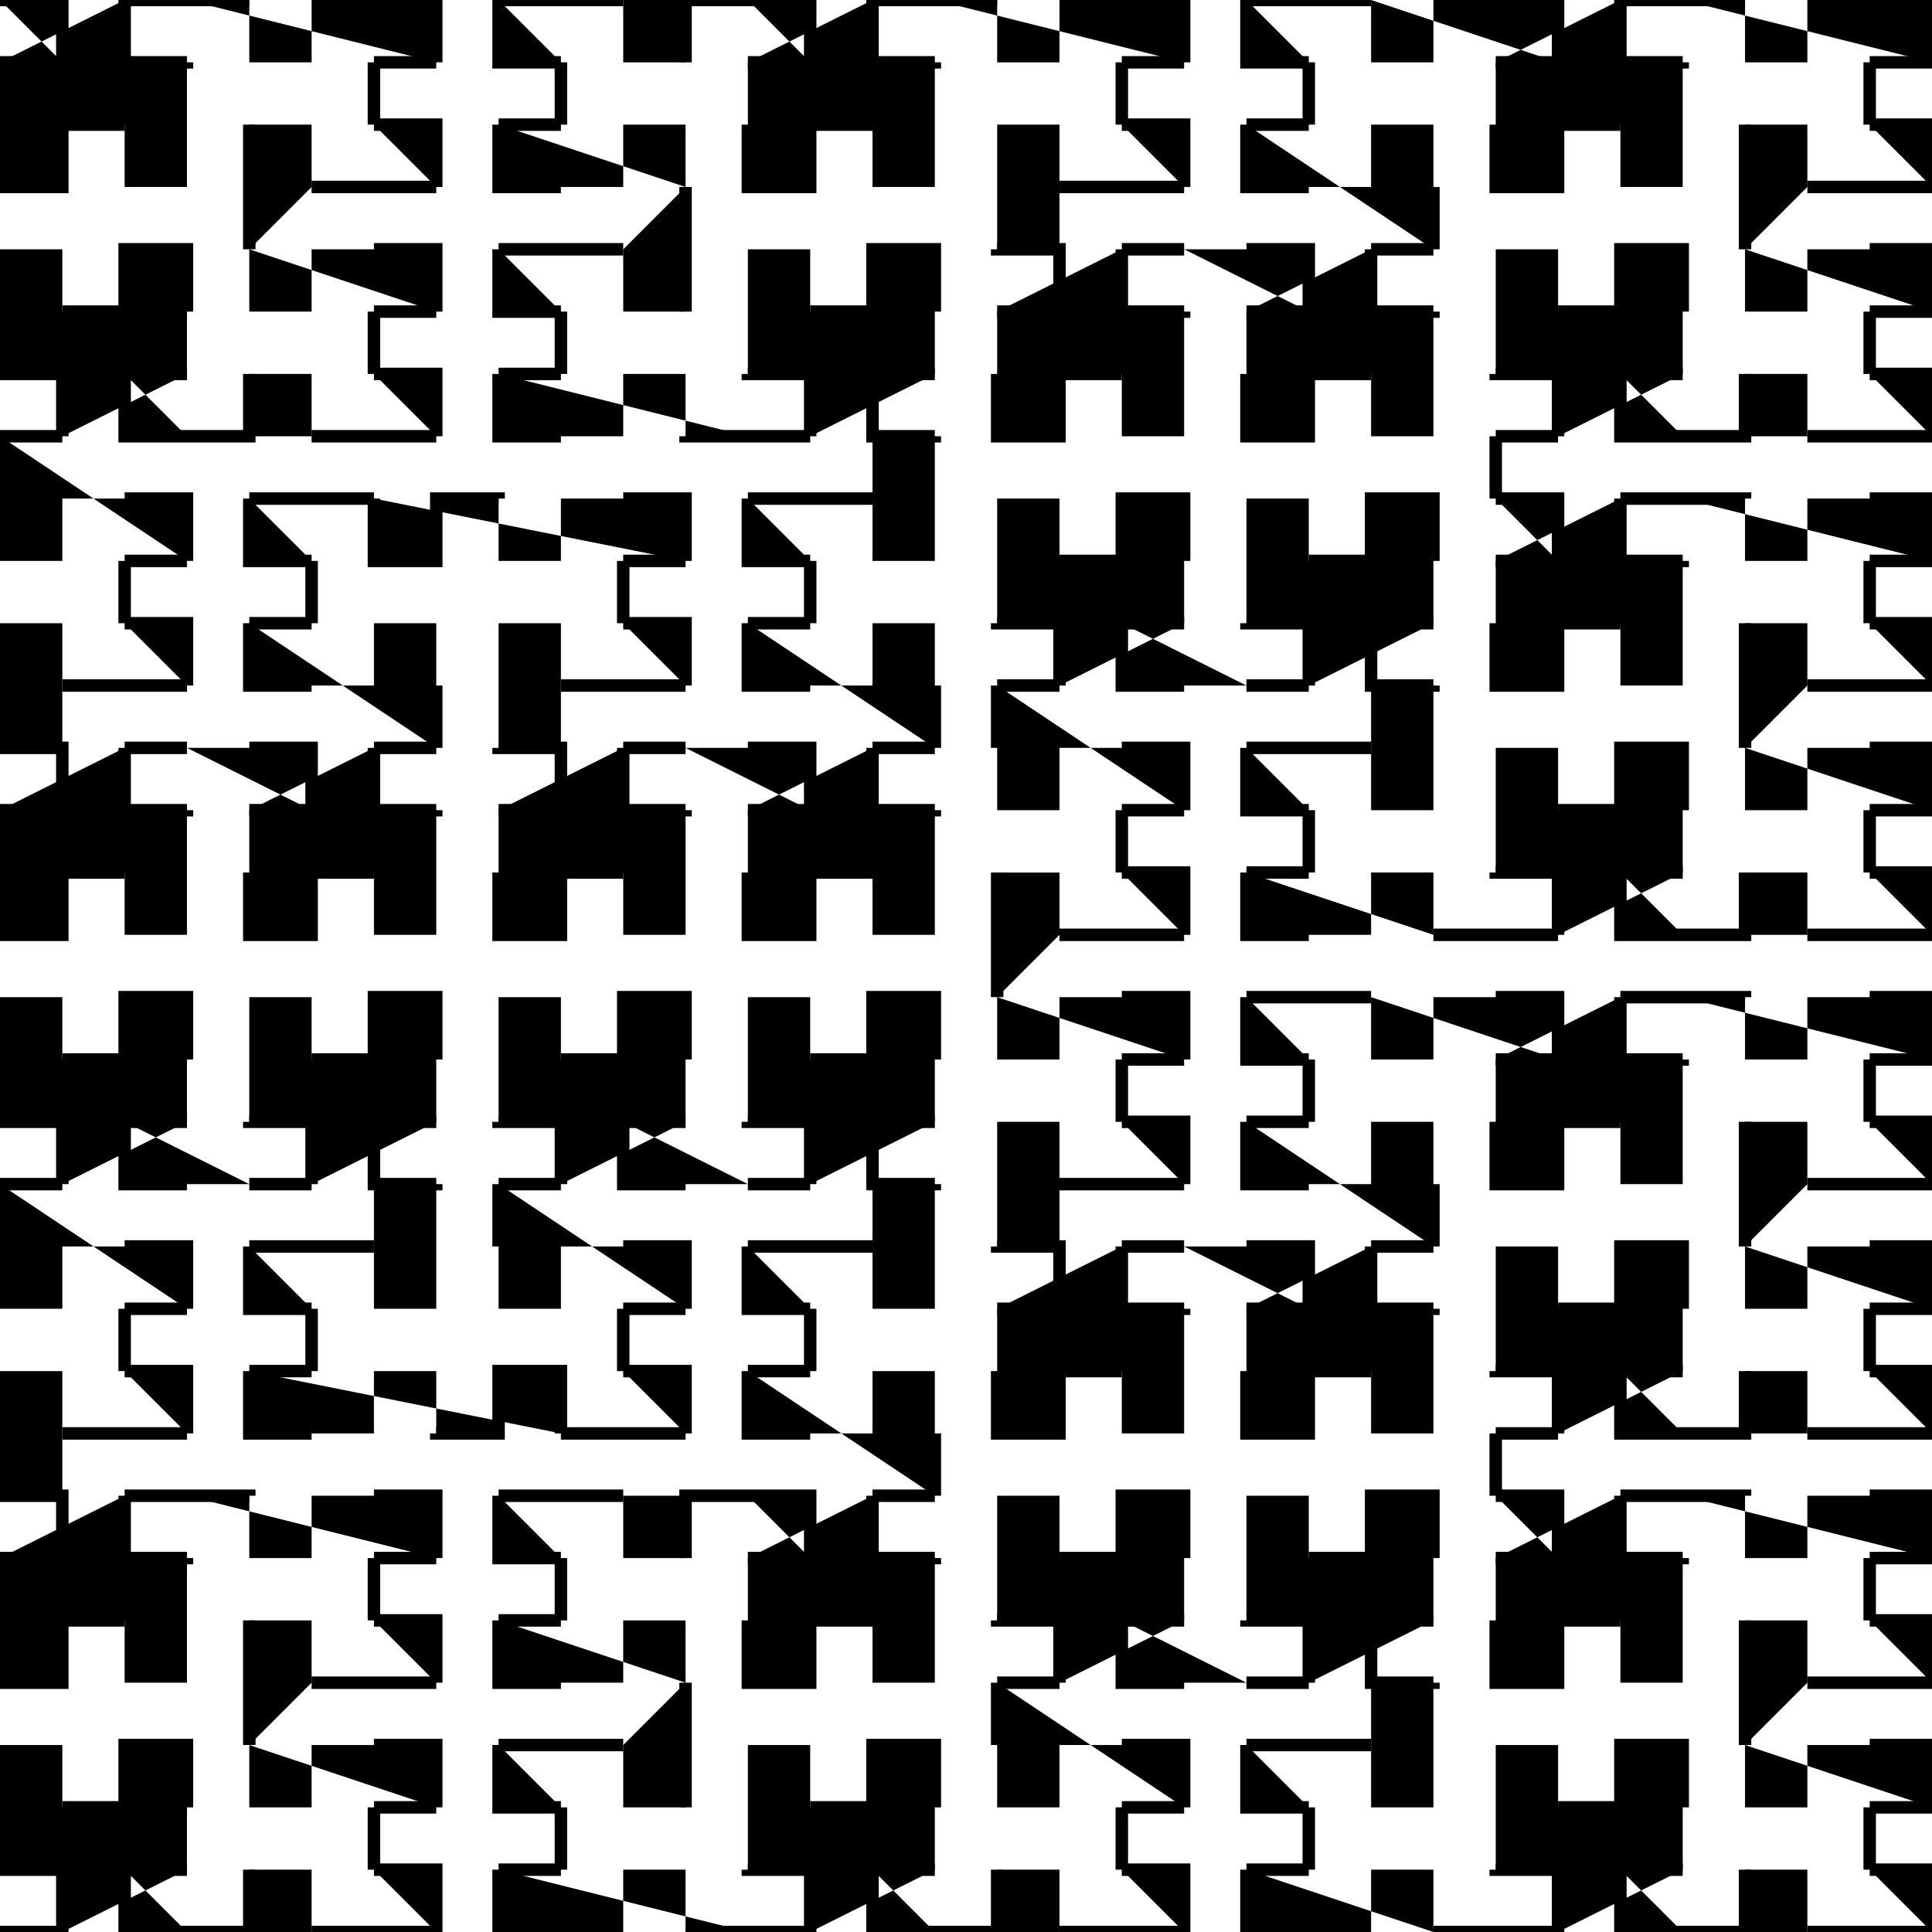 <svg viewBox="0 0 155 155" width="155" height="155" xmlns:cc="http://creativecommons.org/ns#" xmlns:dc="http://purl.org/dc/elements/1.1" xmlns:rdf="http://www.w3.org/1999/02/22-rdf-syntax-ns#" xmlns:svg="http://www.w3.org/2000/svg" xmlns:xlink="http://www.w3.org/1999/xlink" xmlns="http://www.w3.org/2000/svg"><style>.hilbert {
    stroke: #000;
    stroke-linecap: butt;
    stroke-linejoin: miter;
    stroke-width: 1px;
    stroke-opacity: 1.0;
    stroke-dasharray: 20 20;
    stroke-dashoffset: 10.0;
  }</style><use x="0" y="0" class="hilbert" xlink:href="#hilbert"/><defs><path d="M 0 0 M 0 0 l 5 0 M 5 0 l 0 -5 l -5 0 l 0 -5 l 0 -5 l 5 0 l 0 5 l 5 0 l 0 -5 l 5 0 l 0 5 l 0 5 M 15 -5 l -5 0 M 10 -5 l 0 5 l 5 0 M 15 0 l 5 0 l 0 -5 l 5 0 l 0 5 M 25 0 l 5 0 M 30 0 l 5 0 M 35 0 l 0 -5 l -5 0 M 30 -5 l 0 -5 M 30 -10 l 5 0 M 35 -10 l 0 -5 l -5 0 l -5 0 l 0 5 l -5 0 l 0 -5 M 20 -15 l 0 -5 l 0 -5 l 5 0 l 0 5 M 25 -20 l 5 0 M 30 -20 l 5 0 M 35 -20 l 0 -5 l -5 0 M 30 -25 l 0 -5 M 30 -30 l 5 0 M 35 -30 l 0 -5 l -5 0 l -5 0 l 0 5 l -5 0 l 0 -5 l -5 0 M 15 -35 l -5 0 M 10 -35 l 0 5 l 5 0 l 0 5 l 0 5 l -5 0 l 0 -5 l -5 0 l 0 5 l -5 0 l 0 -5 l 0 -5 M 0 -30 l 5 0 M 5 -30 l 0 -5 l -5 0 l 0 -5 l 0 -5 l 5 0 l 0 5 M 5 -40 l 5 0 M 10 -40 l 5 0 M 15 -40 l 0 -5 l -5 0 M 10 -45 l 0 -5 M 10 -50 l 5 0 M 15 -50 l 0 -5 l -5 0 l -5 0 l 0 5 l -5 0 l 0 -5 l 0 -5 M 0 -60 l 5 0 M 5 -60 l 0 -5 l -5 0 l 0 -5 l 0 -5 l 5 0 l 0 5 l 5 0 l 0 -5 l 5 0 l 0 5 l 0 5 M 15 -65 l -5 0 M 10 -65 l 0 5 l 5 0 l 5 0 M 20 -60 l 5 0 M 25 -60 l 0 -5 l -5 0 l 0 -5 l 0 -5 l 5 0 l 0 5 l 5 0 l 0 -5 l 5 0 l 0 5 l 0 5 M 35 -65 l -5 0 M 30 -65 l 0 5 l 5 0 l 0 5 l 0 5 l -5 0 l 0 -5 M 30 -55 l -5 0 M 25 -55 l -5 0 M 20 -55 l 0 5 l 5 0 M 25 -50 l 0 5 M 25 -45 l -5 0 M 20 -45 l 0 5 l 5 0 l 5 0 l 0 -5 l 5 0 l 0 5 l 5 0 l 0 -5 l 5 0 l 0 5 M 45 -40 l 5 0 M 50 -40 l 5 0 M 55 -40 l 0 -5 l -5 0 M 50 -45 l 0 -5 M 50 -50 l 5 0 M 55 -50 l 0 -5 l -5 0 l -5 0 l 0 5 l -5 0 l 0 -5 l 0 -5 M 40 -60 l 5 0 M 45 -60 l 0 -5 l -5 0 l 0 -5 l 0 -5 l 5 0 l 0 5 l 5 0 l 0 -5 l 5 0 l 0 5 l 0 5 M 55 -65 l -5 0 M 50 -65 l 0 5 l 5 0 l 5 0 M 60 -60 l 5 0 M 65 -60 l 0 -5 l -5 0 l 0 -5 l 0 -5 l 5 0 l 0 5 l 5 0 l 0 -5 l 5 0 l 0 5 l 0 5 M 75 -65 l -5 0 M 70 -65 l 0 5 l 5 0 l 0 5 l 0 5 l -5 0 l 0 -5 M 70 -55 l -5 0 M 65 -55 l -5 0 M 60 -55 l 0 5 l 5 0 M 65 -50 l 0 5 M 65 -45 l -5 0 M 60 -45 l 0 5 l 5 0 l 5 0 l 0 -5 l 5 0 l 0 5 l 0 5 M 75 -35 l -5 0 M 70 -35 l 0 5 l 5 0 l 0 5 l 0 5 l -5 0 l 0 -5 l -5 0 l 0 5 l -5 0 l 0 -5 l 0 -5 M 60 -30 l 5 0 M 65 -30 l 0 -5 l -5 0 M 60 -35 l -5 0 l 0 5 l -5 0 l 0 -5 M 50 -35 l -5 0 M 45 -35 l -5 0 M 40 -35 l 0 5 l 5 0 M 45 -30 l 0 5 M 45 -25 l -5 0 M 40 -25 l 0 5 l 5 0 l 5 0 l 0 -5 l 5 0 l 0 5 M 55 -20 l 0 5 l 0 5 l -5 0 l 0 -5 M 50 -15 l -5 0 M 45 -15 l -5 0 M 40 -15 l 0 5 l 5 0 M 45 -10 l 0 5 M 45 -5 l -5 0 M 40 -5 l 0 5 l 5 0 l 5 0 l 0 -5 l 5 0 l 0 5 l 5 0 M 60 0 l 5 0 M 65 0 l 0 -5 l -5 0 l 0 -5 l 0 -5 l 5 0 l 0 5 l 5 0 l 0 -5 l 5 0 l 0 5 l 0 5 M 75 -5 l -5 0 M 70 -5 l 0 5 l 5 0 M 75 0 l 5 0 l 0 -5 l 5 0 l 0 5 M 85 0 l 5 0 M 90 0 l 5 0 M 95 0 l 0 -5 l -5 0 M 90 -5 l 0 -5 M 90 -10 l 5 0 M 95 -10 l 0 -5 l -5 0 l -5 0 l 0 5 l -5 0 l 0 -5 l 0 -5 M 80 -20 l 5 0 M 85 -20 l 0 -5 l -5 0 l 0 -5 l 0 -5 l 5 0 l 0 5 l 5 0 l 0 -5 l 5 0 l 0 5 l 0 5 M 95 -25 l -5 0 M 90 -25 l 0 5 l 5 0 l 5 0 M 100 -20 l 5 0 M 105 -20 l 0 -5 l -5 0 l 0 -5 l 0 -5 l 5 0 l 0 5 l 5 0 l 0 -5 l 5 0 l 0 5 l 0 5 M 115 -25 l -5 0 M 110 -25 l 0 5 l 5 0 l 0 5 l 0 5 l -5 0 l 0 -5 M 110 -15 l -5 0 M 105 -15 l -5 0 M 100 -15 l 0 5 l 5 0 M 105 -10 l 0 5 M 105 -5 l -5 0 M 100 -5 l 0 5 l 5 0 l 5 0 l 0 -5 l 5 0 l 0 5 M 115 0 l 5 0 M 120 0 l 5 0 M 125 0 l 0 -5 l -5 0 l 0 -5 l 0 -5 l 5 0 l 0 5 l 5 0 l 0 -5 l 5 0 l 0 5 l 0 5 M 135 -5 l -5 0 M 130 -5 l 0 5 l 5 0 M 135 0 l 5 0 l 0 -5 l 5 0 l 0 5 M 145 0 l 5 0 M 150 0 l 5 0 M 155 0 l 0 -5 l -5 0 M 150 -5 l 0 -5 M 150 -10 l 5 0 M 155 -10 l 0 -5 l -5 0 l -5 0 l 0 5 l -5 0 l 0 -5 M 140 -15 l 0 -5 l 0 -5 l 5 0 l 0 5 M 145 -20 l 5 0 M 150 -20 l 5 0 M 155 -20 l 0 -5 l -5 0 M 150 -25 l 0 -5 M 150 -30 l 5 0 M 155 -30 l 0 -5 l -5 0 l -5 0 l 0 5 l -5 0 l 0 -5 l -5 0 M 135 -35 l -5 0 M 130 -35 l 0 5 l 5 0 l 0 5 l 0 5 l -5 0 l 0 -5 l -5 0 l 0 5 l -5 0 l 0 -5 l 0 -5 M 120 -30 l 5 0 M 125 -30 l 0 -5 l -5 0 M 120 -35 l 0 -5 M 120 -40 l 5 0 M 125 -40 l 0 -5 l -5 0 l 0 -5 l 0 -5 l 5 0 l 0 5 l 5 0 l 0 -5 l 5 0 l 0 5 l 0 5 M 135 -45 l -5 0 M 130 -45 l 0 5 l 5 0 M 135 -40 l 5 0 l 0 -5 l 5 0 l 0 5 M 145 -40 l 5 0 M 150 -40 l 5 0 M 155 -40 l 0 -5 l -5 0 M 150 -45 l 0 -5 M 150 -50 l 5 0 M 155 -50 l 0 -5 l -5 0 l -5 0 l 0 5 l -5 0 l 0 -5 M 140 -55 l 0 -5 l 0 -5 l 5 0 l 0 5 M 145 -60 l 5 0 M 150 -60 l 5 0 M 155 -60 l 0 -5 l -5 0 M 150 -65 l 0 -5 M 150 -70 l 5 0 M 155 -70 l 0 -5 l -5 0 l -5 0 l 0 5 l -5 0 l 0 -5 l -5 0 M 135 -75 l -5 0 M 130 -75 l 0 5 l 5 0 l 0 5 l 0 5 l -5 0 l 0 -5 l -5 0 l 0 5 l -5 0 l 0 -5 l 0 -5 M 120 -70 l 5 0 M 125 -70 l 0 -5 l -5 0 l -5 0 l 0 5 l -5 0 l 0 -5 M 110 -75 l -5 0 M 105 -75 l -5 0 M 100 -75 l 0 5 l 5 0 M 105 -70 l 0 5 M 105 -65 l -5 0 M 100 -65 l 0 5 l 5 0 l 5 0 l 0 -5 l 5 0 l 0 5 l 0 5 M 115 -55 l -5 0 M 110 -55 l 0 5 l 5 0 l 0 5 l 0 5 l -5 0 l 0 -5 l -5 0 l 0 5 l -5 0 l 0 -5 l 0 -5 M 100 -50 l 5 0 M 105 -50 l 0 -5 l -5 0 l -5 0 M 95 -55 l -5 0 M 90 -55 l 0 5 l 5 0 l 0 5 l 0 5 l -5 0 l 0 -5 l -5 0 l 0 5 l -5 0 l 0 -5 l 0 -5 M 80 -50 l 5 0 M 85 -50 l 0 -5 l -5 0 l 0 -5 l 0 -5 l 5 0 l 0 5 M 85 -60 l 5 0 M 90 -60 l 5 0 M 95 -60 l 0 -5 l -5 0 M 90 -65 l 0 -5 M 90 -70 l 5 0 M 95 -70 l 0 -5 l -5 0 l -5 0 l 0 5 l -5 0 l 0 -5 M 80 -75 l 0 -5 l 0 -5 l 5 0 l 0 5 M 85 -80 l 5 0 M 90 -80 l 5 0 M 95 -80 l 0 -5 l -5 0 M 90 -85 l 0 -5 M 90 -90 l 5 0 M 95 -90 l 0 -5 l -5 0 l -5 0 l 0 5 l -5 0 l 0 -5 l 0 -5 M 80 -100 l 5 0 M 85 -100 l 0 -5 l -5 0 l 0 -5 l 0 -5 l 5 0 l 0 5 l 5 0 l 0 -5 l 5 0 l 0 5 l 0 5 M 95 -105 l -5 0 M 90 -105 l 0 5 l 5 0 l 5 0 M 100 -100 l 5 0 M 105 -100 l 0 -5 l -5 0 l 0 -5 l 0 -5 l 5 0 l 0 5 l 5 0 l 0 -5 l 5 0 l 0 5 l 0 5 M 115 -105 l -5 0 M 110 -105 l 0 5 l 5 0 l 0 5 l 0 5 l -5 0 l 0 -5 M 110 -95 l -5 0 M 105 -95 l -5 0 M 100 -95 l 0 5 l 5 0 M 105 -90 l 0 5 M 105 -85 l -5 0 M 100 -85 l 0 5 l 5 0 l 5 0 l 0 -5 l 5 0 l 0 5 M 115 -80 l 5 0 M 120 -80 l 5 0 M 125 -80 l 0 -5 l -5 0 l 0 -5 l 0 -5 l 5 0 l 0 5 l 5 0 l 0 -5 l 5 0 l 0 5 l 0 5 M 135 -85 l -5 0 M 130 -85 l 0 5 l 5 0 M 135 -80 l 5 0 l 0 -5 l 5 0 l 0 5 M 145 -80 l 5 0 M 150 -80 l 5 0 M 155 -80 l 0 -5 l -5 0 M 150 -85 l 0 -5 M 150 -90 l 5 0 M 155 -90 l 0 -5 l -5 0 l -5 0 l 0 5 l -5 0 l 0 -5 M 140 -95 l 0 -5 l 0 -5 l 5 0 l 0 5 M 145 -100 l 5 0 M 150 -100 l 5 0 M 155 -100 l 0 -5 l -5 0 M 150 -105 l 0 -5 M 150 -110 l 5 0 M 155 -110 l 0 -5 l -5 0 l -5 0 l 0 5 l -5 0 l 0 -5 l -5 0 M 135 -115 l -5 0 M 130 -115 l 0 5 l 5 0 l 0 5 l 0 5 l -5 0 l 0 -5 l -5 0 l 0 5 l -5 0 l 0 -5 l 0 -5 M 120 -110 l 5 0 M 125 -110 l 0 -5 l -5 0 M 120 -115 l 0 -5 M 120 -120 l 5 0 M 125 -120 l 0 -5 l -5 0 l 0 -5 l 0 -5 l 5 0 l 0 5 l 5 0 l 0 -5 l 5 0 l 0 5 l 0 5 M 135 -125 l -5 0 M 130 -125 l 0 5 l 5 0 M 135 -120 l 5 0 l 0 -5 l 5 0 l 0 5 M 145 -120 l 5 0 M 150 -120 l 5 0 M 155 -120 l 0 -5 l -5 0 M 150 -125 l 0 -5 M 150 -130 l 5 0 M 155 -130 l 0 -5 l -5 0 l -5 0 l 0 5 l -5 0 l 0 -5 M 140 -135 l 0 -5 l 0 -5 l 5 0 l 0 5 M 145 -140 l 5 0 M 150 -140 l 5 0 M 155 -140 l 0 -5 l -5 0 M 150 -145 l 0 -5 M 150 -150 l 5 0 M 155 -150 l 0 -5 l -5 0 l -5 0 l 0 5 l -5 0 l 0 -5 l -5 0 M 135 -155 l -5 0 M 130 -155 l 0 5 l 5 0 l 0 5 l 0 5 l -5 0 l 0 -5 l -5 0 l 0 5 l -5 0 l 0 -5 l 0 -5 M 120 -150 l 5 0 M 125 -150 l 0 -5 l -5 0 l -5 0 l 0 5 l -5 0 l 0 -5 M 110 -155 l -5 0 M 105 -155 l -5 0 M 100 -155 l 0 5 l 5 0 M 105 -150 l 0 5 M 105 -145 l -5 0 M 100 -145 l 0 5 l 5 0 l 5 0 l 0 -5 l 5 0 l 0 5 l 0 5 M 115 -135 l -5 0 M 110 -135 l 0 5 l 5 0 l 0 5 l 0 5 l -5 0 l 0 -5 l -5 0 l 0 5 l -5 0 l 0 -5 l 0 -5 M 100 -130 l 5 0 M 105 -130 l 0 -5 l -5 0 l -5 0 M 95 -135 l -5 0 M 90 -135 l 0 5 l 5 0 l 0 5 l 0 5 l -5 0 l 0 -5 l -5 0 l 0 5 l -5 0 l 0 -5 l 0 -5 M 80 -130 l 5 0 M 85 -130 l 0 -5 l -5 0 l 0 -5 l 0 -5 l 5 0 l 0 5 M 85 -140 l 5 0 M 90 -140 l 5 0 M 95 -140 l 0 -5 l -5 0 M 90 -145 l 0 -5 M 90 -150 l 5 0 M 95 -150 l 0 -5 l -5 0 l -5 0 l 0 5 l -5 0 l 0 -5 l -5 0 M 75 -155 l -5 0 M 70 -155 l 0 5 l 5 0 l 0 5 l 0 5 l -5 0 l 0 -5 l -5 0 l 0 5 l -5 0 l 0 -5 l 0 -5 M 60 -150 l 5 0 M 65 -150 l 0 -5 l -5 0 M 60 -155 l -5 0 l 0 5 l -5 0 l 0 -5 M 50 -155 l -5 0 M 45 -155 l -5 0 M 40 -155 l 0 5 l 5 0 M 45 -150 l 0 5 M 45 -145 l -5 0 M 40 -145 l 0 5 l 5 0 l 5 0 l 0 -5 l 5 0 l 0 5 M 55 -140 l 0 5 l 0 5 l -5 0 l 0 -5 M 50 -135 l -5 0 M 45 -135 l -5 0 M 40 -135 l 0 5 l 5 0 M 45 -130 l 0 5 M 45 -125 l -5 0 M 40 -125 l 0 5 l 5 0 l 5 0 l 0 -5 l 5 0 l 0 5 l 5 0 M 60 -120 l 5 0 M 65 -120 l 0 -5 l -5 0 l 0 -5 l 0 -5 l 5 0 l 0 5 l 5 0 l 0 -5 l 5 0 l 0 5 l 0 5 M 75 -125 l -5 0 M 70 -125 l 0 5 l 5 0 l 0 5 l 0 5 l -5 0 l 0 -5 M 70 -115 l -5 0 M 65 -115 l -5 0 M 60 -115 l 0 5 l 5 0 M 65 -110 l 0 5 M 65 -105 l -5 0 M 60 -105 l 0 5 l 5 0 l 5 0 l 0 -5 l 5 0 l 0 5 l 0 5 M 75 -95 l -5 0 M 70 -95 l 0 5 l 5 0 l 0 5 l 0 5 l -5 0 l 0 -5 l -5 0 l 0 5 l -5 0 l 0 -5 l 0 -5 M 60 -90 l 5 0 M 65 -90 l 0 -5 l -5 0 l -5 0 M 55 -95 l -5 0 M 50 -95 l 0 5 l 5 0 l 0 5 l 0 5 l -5 0 l 0 -5 l -5 0 l 0 5 l -5 0 l 0 -5 l 0 -5 M 40 -90 l 5 0 M 45 -90 l 0 -5 l -5 0 l 0 -5 l 0 -5 l 5 0 l 0 5 M 45 -100 l 5 0 M 50 -100 l 5 0 M 55 -100 l 0 -5 l -5 0 M 50 -105 l 0 -5 M 50 -110 l 5 0 M 55 -110 l 0 -5 l -5 0 l -5 0 l 0 5 l -5 0 l 0 -5 l -5 0 l 0 5 l -5 0 l 0 -5 M 30 -115 l -5 0 M 25 -115 l -5 0 M 20 -115 l 0 5 l 5 0 M 25 -110 l 0 5 M 25 -105 l -5 0 M 20 -105 l 0 5 l 5 0 l 5 0 l 0 -5 l 5 0 l 0 5 l 0 5 M 35 -95 l -5 0 M 30 -95 l 0 5 l 5 0 l 0 5 l 0 5 l -5 0 l 0 -5 l -5 0 l 0 5 l -5 0 l 0 -5 l 0 -5 M 20 -90 l 5 0 M 25 -90 l 0 -5 l -5 0 l -5 0 M 15 -95 l -5 0 M 10 -95 l 0 5 l 5 0 l 0 5 l 0 5 l -5 0 l 0 -5 l -5 0 l 0 5 l -5 0 l 0 -5 l 0 -5 M 0 -90 l 5 0 M 5 -90 l 0 -5 l -5 0 l 0 -5 l 0 -5 l 5 0 l 0 5 M 5 -100 l 5 0 M 10 -100 l 5 0 M 15 -100 l 0 -5 l -5 0 M 10 -105 l 0 -5 M 10 -110 l 5 0 M 15 -110 l 0 -5 l -5 0 l -5 0 l 0 5 l -5 0 l 0 -5 l 0 -5 M 0 -120 l 5 0 M 5 -120 l 0 -5 l -5 0 l 0 -5 l 0 -5 l 5 0 l 0 5 l 5 0 l 0 -5 l 5 0 l 0 5 l 0 5 M 15 -125 l -5 0 M 10 -125 l 0 5 l 5 0 M 15 -120 l 5 0 l 0 -5 l 5 0 l 0 5 M 25 -120 l 5 0 M 30 -120 l 5 0 M 35 -120 l 0 -5 l -5 0 M 30 -125 l 0 -5 M 30 -130 l 5 0 M 35 -130 l 0 -5 l -5 0 l -5 0 l 0 5 l -5 0 l 0 -5 M 20 -135 l 0 -5 l 0 -5 l 5 0 l 0 5 M 25 -140 l 5 0 M 30 -140 l 5 0 M 35 -140 l 0 -5 l -5 0 M 30 -145 l 0 -5 M 30 -150 l 5 0 M 35 -150 l 0 -5 l -5 0 l -5 0 l 0 5 l -5 0 l 0 -5 l -5 0 M 15 -155 l -5 0 M 10 -155 l 0 5 l 5 0 l 0 5 l 0 5 l -5 0 l 0 -5 l -5 0 l 0 5 l -5 0 l 0 -5 l 0 -5 M 0 -150 l 5 0 M 5 -150 l 0 -5 l -5 0" id="hilbert" transform="translate(0,155)" class="hilbert"></path></defs></svg>